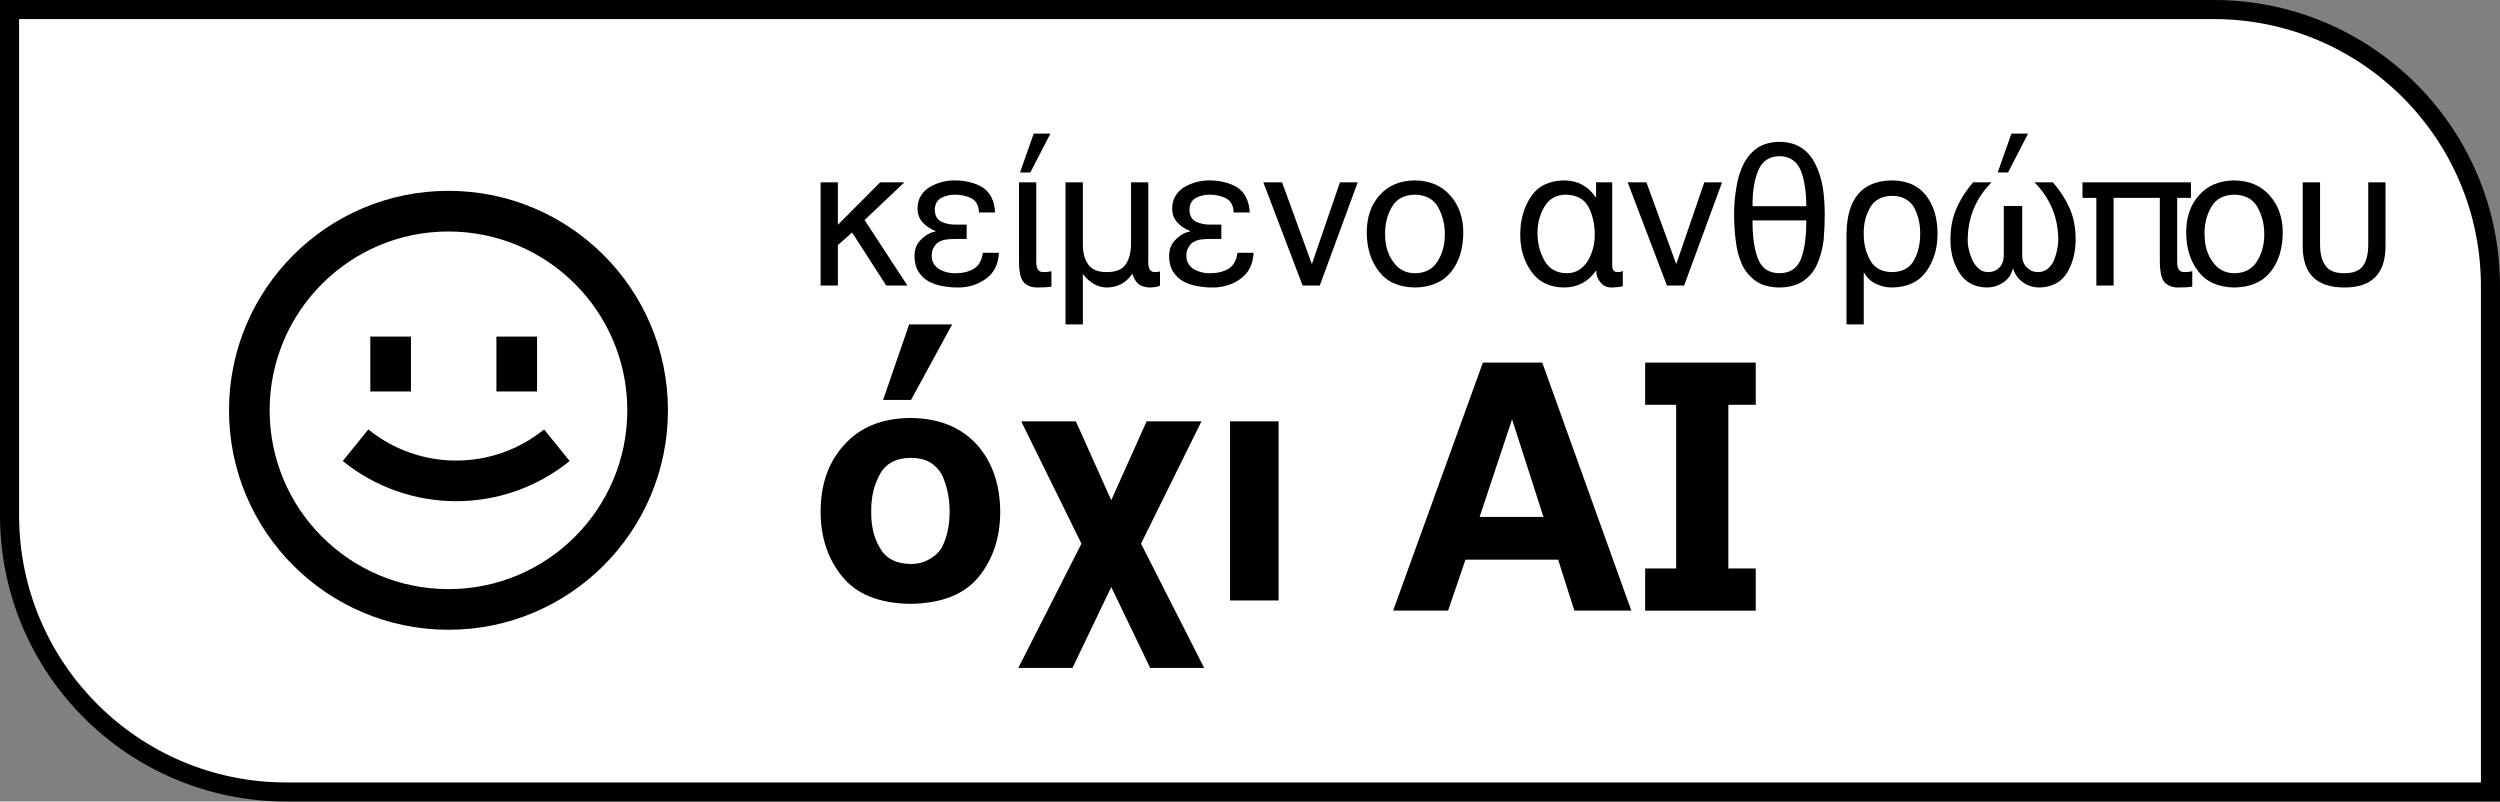 <svg width="131" height="42" viewBox="0 0 131 42" fill="none" xmlns="http://www.w3.org/2000/svg">
<rect x="0" y="0" width="131" height="42" fill="#808080" stroke="none"/>
<path d="M0.5 0.5H116C124.008 0.5 130.5 6.992 130.5 15V41.5H15C6.992 41.5 0.5 35.008 0.5 27V0.5Z" fill="white" stroke="black"/>
<path d="M17.96 24.157C21.427 26.964 26.384 26.964 29.85 24.157L28.509 22.503C25.825 24.677 21.985 24.677 19.301 22.503L17.96 24.157Z" fill="black"/>
<path d="M19.404 20.513V17.637H21.534V20.513H19.404Z" fill="black"/>
<path d="M26.012 17.637V20.513H28.142V17.637H26.012Z" fill="black"/>
<path fill-rule="evenodd" clip-rule="evenodd" d="M35 21.5C35 27.851 29.851 33 23.5 33C17.149 33 12 27.851 12 21.5C12 15.149 17.149 10 23.5 10C29.851 10 35 15.149 35 21.5ZM32.87 21.5C32.87 26.675 28.675 30.87 23.5 30.87C18.325 30.87 14.13 26.675 14.13 21.5C14.13 16.325 18.325 12.13 23.5 12.13C28.675 12.13 32.87 16.325 32.87 21.5Z" fill="black"/>
<path fill-rule="evenodd" clip-rule="evenodd" d="M52.412 26.811C52.412 28.145 52.042 29.276 51.303 30.205C50.552 31.139 49.354 31.618 47.71 31.642C46.072 31.618 44.878 31.139 44.127 30.205C43.376 29.276 43 28.145 43 26.811C43 25.354 43.426 24.172 44.277 23.267C45.099 22.368 46.244 21.913 47.71 21.901C49.171 21.913 50.321 22.368 51.161 23.267C51.983 24.172 52.4 25.354 52.412 26.811ZM46.105 28.706C46.412 29.259 46.947 29.541 47.71 29.552C48.107 29.552 48.438 29.467 48.704 29.297C48.97 29.156 49.183 28.959 49.343 28.706C49.62 28.177 49.76 27.546 49.76 26.811C49.76 26.076 49.62 25.424 49.343 24.854C49.183 24.578 48.97 24.363 48.704 24.211C48.438 24.064 48.107 23.99 47.71 23.99C46.947 24.002 46.412 24.29 46.105 24.854C45.791 25.424 45.641 26.076 45.652 26.811C45.641 27.546 45.791 28.177 46.105 28.706ZM46.273 20.958L47.639 17H49.893L47.737 20.958H46.273ZM63.099 35H60.269L58.229 30.76L56.197 35H53.359L56.668 28.486L53.51 22.077H56.375L58.229 26.212L60.083 22.077H62.957L59.79 28.486L63.099 35ZM67 22.077H64.454V31.465H67V22.077ZM80.877 27.086H77.533L79.232 21.971L80.877 27.086ZM80.815 19H77.703L73 31.997H75.879L76.791 29.325H81.646L82.496 31.997H85.482L80.815 19ZM87.83 29.789V21.211H86.206V19H87.83H90.566H92V21.211H90.566V29.789H92V32H86.206V29.789H87.83Z" fill="black"/>
<path d="M43 9.555H43.904V11.779L46.119 9.555H47.387L45.304 11.53L47.549 14.963H46.439L44.651 12.185L43.904 12.841V14.963H43V9.555Z" fill="black"/>
<path d="M50.654 12.521H50.119C49.965 12.521 49.811 12.527 49.657 12.541C49.503 12.554 49.365 12.592 49.244 12.653C49.123 12.71 49.026 12.802 48.954 12.927C48.866 13.049 48.822 13.208 48.822 13.404C48.822 13.577 48.863 13.723 48.944 13.841C49.017 13.953 49.113 14.046 49.234 14.12C49.496 14.259 49.775 14.325 50.069 14.318C50.446 14.318 50.769 14.239 51.037 14.08C51.296 13.914 51.45 13.636 51.499 13.247H52.344C52.311 13.856 52.084 14.31 51.661 14.608C51.239 14.913 50.752 15.065 50.202 15.065C49.927 15.065 49.658 15.041 49.396 14.994C49.134 14.947 48.889 14.864 48.66 14.745C48.44 14.62 48.263 14.45 48.129 14.237C47.988 14.014 47.918 13.733 47.918 13.394C47.924 13.045 48.041 12.764 48.267 12.551C48.483 12.328 48.735 12.185 49.023 12.124V12.104C48.748 11.999 48.524 11.85 48.35 11.657C48.17 11.468 48.08 11.22 48.08 10.916C48.08 10.655 48.142 10.43 48.267 10.24C48.381 10.054 48.537 9.905 48.733 9.793C49.136 9.566 49.562 9.453 50.011 9.453C50.58 9.453 51.07 9.573 51.479 9.814C51.889 10.078 52.11 10.518 52.142 11.134H51.298C51.291 10.775 51.157 10.526 50.895 10.387C50.633 10.262 50.348 10.2 50.04 10.2C49.791 10.2 49.56 10.252 49.347 10.357C49.111 10.476 48.99 10.687 48.984 10.992C48.99 11.303 49.111 11.515 49.347 11.627C49.573 11.728 49.824 11.776 50.099 11.769H50.654V12.521Z" fill="black"/>
<path d="M53.396 9.555H54.3V13.704C54.293 14.08 54.417 14.264 54.673 14.258C54.846 14.258 54.987 14.241 55.095 14.207V15.014C54.948 15.048 54.704 15.065 54.363 15.065C54.154 15.065 53.985 15.028 53.857 14.953C53.73 14.892 53.633 14.803 53.568 14.684C53.499 14.559 53.455 14.417 53.435 14.258C53.409 14.105 53.396 13.934 53.396 13.745V9.555ZM54.167 7H55.041L53.99 9.037H53.45L54.167 7Z" fill="black"/>
<path d="M55.833 9.555H56.741V12.739C56.735 13.21 56.825 13.577 57.012 13.841C57.192 14.119 57.521 14.258 57.999 14.258C58.487 14.258 58.821 14.115 59.001 13.831C59.178 13.567 59.266 13.203 59.266 12.739V9.555H60.17V13.653C60.151 14.056 60.262 14.258 60.504 14.258C60.596 14.258 60.689 14.247 60.784 14.227V14.963C60.696 15.024 60.511 15.058 60.229 15.065C59.954 15.045 59.756 14.977 59.635 14.862C59.507 14.75 59.407 14.576 59.335 14.339C59.021 14.809 58.582 15.052 58.019 15.065C57.534 15.065 57.115 14.836 56.761 14.379H56.741V17H55.833V9.555Z" fill="black"/>
<path d="M63.998 12.521H63.462C63.308 12.521 63.154 12.527 63 12.541C62.846 12.554 62.709 12.592 62.588 12.653C62.466 12.71 62.37 12.802 62.298 12.927C62.209 13.049 62.165 13.208 62.165 13.404C62.165 13.577 62.206 13.723 62.288 13.841C62.36 13.953 62.457 14.046 62.578 14.12C62.84 14.259 63.118 14.325 63.413 14.318C63.789 14.318 64.112 14.239 64.381 14.08C64.639 13.914 64.793 13.636 64.842 13.247H65.687C65.655 13.856 65.427 14.31 65.004 14.608C64.582 14.913 64.096 15.065 63.545 15.065C63.27 15.065 63.002 15.041 62.74 14.994C62.478 14.947 62.232 14.864 62.003 14.745C61.784 14.62 61.607 14.45 61.472 14.237C61.332 14.014 61.261 13.733 61.261 13.394C61.268 13.045 61.384 12.764 61.61 12.551C61.826 12.328 62.078 12.185 62.367 12.124V12.104C62.091 11.999 61.867 11.85 61.694 11.657C61.513 11.468 61.423 11.22 61.423 10.916C61.423 10.655 61.486 10.43 61.61 10.24C61.725 10.054 61.88 9.905 62.077 9.793C62.48 9.566 62.905 9.453 63.354 9.453C63.924 9.453 64.413 9.573 64.823 9.814C65.232 10.078 65.453 10.518 65.486 11.134H64.641C64.635 10.775 64.5 10.526 64.238 10.387C63.976 10.262 63.691 10.2 63.383 10.2C63.135 10.2 62.904 10.252 62.691 10.357C62.455 10.476 62.334 10.687 62.327 10.992C62.334 11.303 62.455 11.515 62.691 11.627C62.917 11.728 63.167 11.776 63.442 11.769H63.998V12.521Z" fill="black"/>
<path d="M66.199 9.555H67.181L68.743 13.841L70.212 9.555H71.145L69.156 14.963H68.257L66.199 9.555Z" fill="black"/>
<path d="M74.142 9.453C74.925 9.467 75.541 9.729 75.99 10.24C76.442 10.748 76.671 11.386 76.677 12.155C76.677 13.015 76.466 13.709 76.044 14.237C75.615 14.775 74.981 15.052 74.142 15.065C73.298 15.052 72.667 14.769 72.251 14.217C71.829 13.675 71.618 12.988 71.618 12.155C71.624 11.352 71.855 10.704 72.31 10.21C72.759 9.712 73.37 9.46 74.142 9.453ZM75.71 12.272C75.71 11.764 75.595 11.298 75.366 10.875C75.127 10.438 74.719 10.213 74.142 10.2C73.573 10.213 73.17 10.428 72.934 10.845C72.692 11.261 72.574 11.737 72.58 12.272C72.58 12.854 72.721 13.335 73.003 13.714C73.271 14.11 73.651 14.312 74.142 14.318C74.683 14.312 75.081 14.1 75.336 13.684C75.585 13.281 75.71 12.81 75.71 12.272Z" fill="black"/>
<path d="M84.479 13.821C84.466 14.119 84.559 14.264 84.759 14.258C84.88 14.258 84.972 14.236 85.034 14.191V14.994C84.959 15.021 84.861 15.038 84.74 15.045C84.612 15.058 84.505 15.065 84.42 15.065C84.184 15.058 83.999 14.969 83.865 14.796C83.718 14.63 83.644 14.428 83.644 14.191H83.624C83.215 14.774 82.655 15.065 81.944 15.065C81.181 15.052 80.611 14.769 80.235 14.217C79.852 13.682 79.66 13.04 79.66 12.292C79.66 11.527 79.845 10.868 80.215 10.316C80.582 9.754 81.162 9.467 81.954 9.453C82.658 9.453 83.212 9.748 83.615 10.337H83.634V9.555H84.479V13.821ZM82.087 14.318C82.349 14.318 82.573 14.256 82.76 14.13C82.94 14.012 83.091 13.853 83.212 13.653C83.448 13.243 83.565 12.793 83.565 12.302C83.565 11.754 83.457 11.271 83.241 10.855C83.022 10.431 82.622 10.213 82.043 10.2C81.528 10.213 81.153 10.428 80.918 10.845C80.682 11.254 80.564 11.708 80.564 12.206C80.564 12.734 80.682 13.21 80.918 13.633C81.153 14.076 81.543 14.305 82.087 14.318Z" fill="black"/>
<path d="M85.29 9.555H86.273L87.835 13.841L89.304 9.555H90.237L88.247 14.963H87.348L85.29 9.555Z" fill="black"/>
<path d="M94.649 10.804C94.649 10.042 94.552 9.417 94.359 8.93C94.149 8.439 93.778 8.19 93.244 8.183C92.707 8.19 92.337 8.439 92.134 8.93C91.927 9.417 91.827 10.042 91.834 10.804H94.649ZM90.866 11.251C90.866 10.743 90.907 10.264 90.989 9.814C91.055 9.363 91.179 8.959 91.362 8.6C91.543 8.238 91.786 7.953 92.094 7.747C92.402 7.543 92.785 7.438 93.244 7.432C93.706 7.438 94.09 7.543 94.398 7.747C94.706 7.953 94.948 8.238 95.125 8.6C95.305 8.959 95.435 9.363 95.513 9.814C95.582 10.264 95.617 10.743 95.617 11.251C95.617 11.694 95.597 12.138 95.558 12.582C95.502 13.025 95.394 13.435 95.233 13.811C95.079 14.176 94.842 14.474 94.521 14.704C94.197 14.938 93.771 15.058 93.244 15.065C92.713 15.058 92.291 14.938 91.976 14.704C91.659 14.474 91.42 14.176 91.259 13.811C91.099 13.435 90.996 13.025 90.95 12.582C90.894 12.138 90.866 11.694 90.866 11.251ZM91.834 11.55C91.827 12.383 91.921 13.049 92.114 13.546C92.304 14.054 92.68 14.312 93.244 14.318C93.807 14.312 94.185 14.054 94.379 13.546C94.565 13.049 94.655 12.383 94.649 11.55H91.834Z" fill="black"/>
<path d="M99.139 14.258C99.696 14.251 100.086 14.036 100.308 13.613C100.521 13.21 100.624 12.747 100.618 12.226C100.618 11.722 100.511 11.271 100.299 10.875C100.19 10.682 100.04 10.533 99.847 10.428C99.657 10.316 99.421 10.261 99.139 10.261C98.602 10.274 98.221 10.479 97.995 10.875C97.765 11.271 97.654 11.722 97.66 12.226C97.654 12.747 97.762 13.21 97.985 13.613C98.204 14.036 98.589 14.251 99.139 14.258ZM96.757 12.312C96.763 10.426 97.557 9.473 99.139 9.453C99.925 9.46 100.52 9.722 100.922 10.24C101.325 10.755 101.527 11.425 101.527 12.251C101.527 13.013 101.332 13.668 100.942 14.217C100.552 14.769 99.951 15.052 99.139 15.065C98.858 15.065 98.582 15.004 98.314 14.882C98.045 14.757 97.834 14.562 97.68 14.298H97.66V17H96.757V12.312Z" fill="black"/>
<path d="M105.963 13.364C105.963 13.655 106.048 13.873 106.218 14.019C106.372 14.178 106.562 14.258 106.788 14.258C106.998 14.258 107.173 14.195 107.314 14.07C107.455 13.951 107.561 13.802 107.633 13.623C107.781 13.247 107.854 12.886 107.854 12.541C107.841 11.376 107.425 10.381 106.607 9.555H107.574C107.951 9.991 108.242 10.445 108.449 10.916C108.658 11.383 108.763 11.925 108.763 12.541C108.763 13.198 108.619 13.773 108.331 14.268C108.02 14.786 107.527 15.052 106.852 15.065C106.521 15.058 106.236 14.965 105.997 14.786C105.748 14.613 105.58 14.378 105.491 14.08H105.472C105.4 14.378 105.239 14.613 104.99 14.786C104.741 14.965 104.45 15.058 104.116 15.065C103.451 15.052 102.965 14.786 102.657 14.268C102.346 13.773 102.195 13.198 102.205 12.541C102.205 11.925 102.311 11.383 102.524 10.916C102.727 10.445 103.016 9.991 103.389 9.555H104.357C103.538 10.381 103.122 11.376 103.109 12.541C103.102 12.886 103.183 13.247 103.35 13.623C103.431 13.802 103.543 13.951 103.684 14.07C103.808 14.195 103.972 14.258 104.175 14.258C104.417 14.258 104.615 14.178 104.769 14.019C104.917 13.873 104.994 13.655 105 13.364V10.794H105.963V13.364ZM105.398 7H106.272L105.221 9.037H104.681L105.398 7Z" fill="black"/>
<path d="M109.122 9.555H114.806V10.367H114.084V13.704C114.077 14.08 114.2 14.264 114.452 14.258C114.629 14.258 114.77 14.241 114.875 14.207V15.014C114.727 15.048 114.483 15.065 114.143 15.065C113.933 15.065 113.766 15.028 113.642 14.953C113.514 14.892 113.416 14.803 113.347 14.684C113.281 14.559 113.239 14.417 113.219 14.258C113.19 14.105 113.175 13.934 113.175 13.745V10.367H110.753V14.963H109.849V10.367H109.122V9.555Z" fill="black"/>
<path d="M117.081 9.453C117.863 9.467 118.479 9.729 118.928 10.24C119.38 10.748 119.609 11.386 119.616 12.155C119.616 13.015 119.404 13.709 118.982 14.237C118.553 14.775 117.919 15.052 117.081 15.065C116.236 15.052 115.605 14.769 115.189 14.217C114.767 13.675 114.556 12.988 114.556 12.155C114.562 11.352 114.793 10.704 115.248 10.21C115.697 9.712 116.308 9.46 117.081 9.453ZM118.648 12.272C118.648 11.764 118.533 11.298 118.304 10.875C118.065 10.438 117.657 10.213 117.081 10.2C116.511 10.213 116.108 10.428 115.872 10.845C115.63 11.261 115.512 11.737 115.519 12.272C115.519 12.854 115.659 13.335 115.941 13.714C116.21 14.11 116.589 14.312 117.081 14.318C117.621 14.312 118.019 14.1 118.274 13.684C118.523 13.281 118.648 12.81 118.648 12.272Z" fill="black"/>
<path d="M125 12.927C124.993 14.352 124.273 15.065 122.839 15.065C121.394 15.065 120.669 14.352 120.662 12.927V9.555H121.571V12.749C121.565 13.254 121.655 13.638 121.841 13.902C122.021 14.18 122.354 14.318 122.839 14.318C123.326 14.318 123.661 14.18 123.841 13.902C124.018 13.638 124.103 13.254 124.096 12.749V9.555H125V12.927Z" fill="black"/>
</svg>
